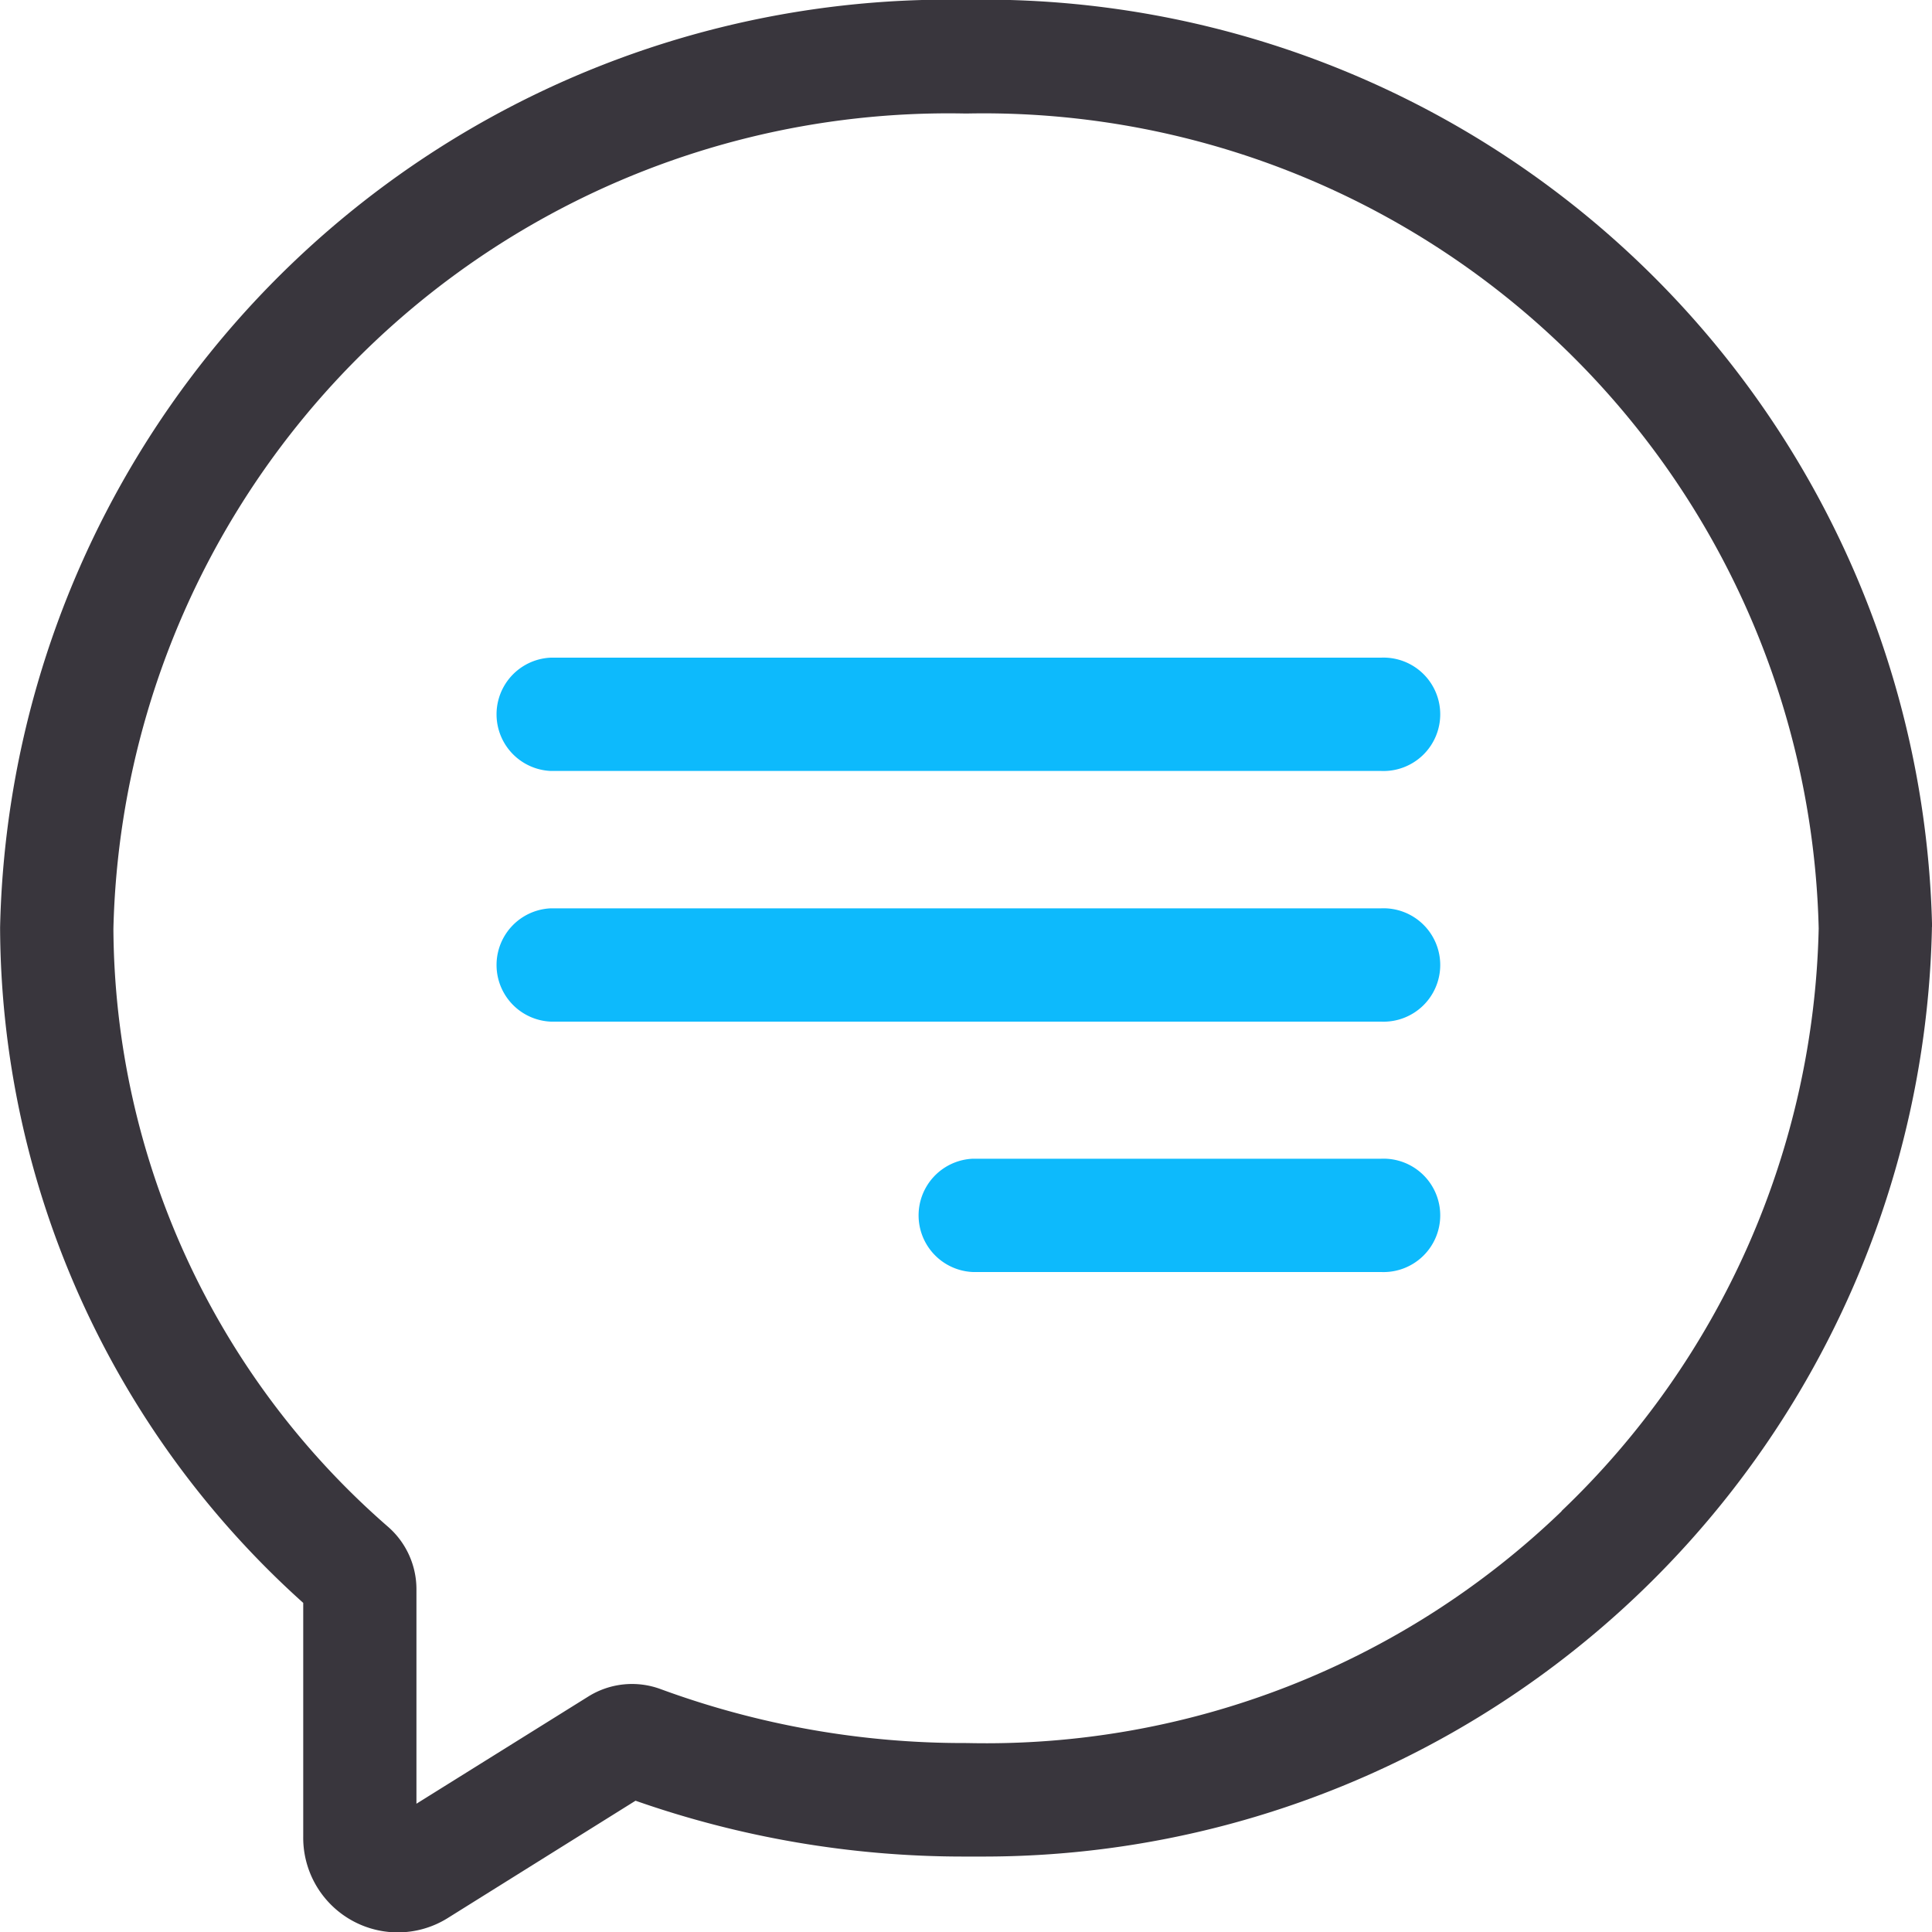 <svg xmlns="http://www.w3.org/2000/svg" width="20" height="20.002" viewBox="0 0 20 20.002">
  <g id="chat_1_" data-name="chat (1)" transform="translate(-0.499 -0.002)">
    <path id="Path_123" data-name="Path 123" d="M20.5,9.6A9.82,9.82,0,0,0,10.5,0,9.82,9.82,0,0,0,.5,9.6v.016a9.439,9.439,0,0,0,3.138,6.979v2.418a.98.98,0,0,0,.98.993.975.975,0,0,0,.517-.149l1.943-1.214a10.262,10.262,0,0,0,3.4.578h.015l.192,0a9.82,9.82,0,0,0,9.813-9.6V9.6Zm-3.835,6.046a8.592,8.592,0,0,1-6.154,2.4H10.5a9.1,9.1,0,0,1-3.161-.558.854.854,0,0,0-.751.077L4.81,18.674V16.45a.858.858,0,0,0-.3-.648A8.265,8.265,0,0,1,1.673,9.617a8.647,8.647,0,0,1,8.815-8.44h.023a8.647,8.647,0,0,1,8.815,8.435,8.592,8.592,0,0,1-2.662,6.032Zm0,0" transform="translate(0 0)" fill="#39363d"/>
    <path id="Path_124" data-name="Path 124" d="M140.639,174.273h-8.595a.587.587,0,0,0,0,1.173h8.595a.587.587,0,1,0,0-1.173Zm0,0" transform="translate(-125.842 -167.463)" fill="#0dbafc"/>
    <path id="Path_125" data-name="Path 125" d="M140.639,240.688h-8.595a.587.587,0,0,0,0,1.173h8.595a.587.587,0,1,0,0-1.173Zm0,0" transform="translate(-125.842 -231.283)" fill="#0dbafc"/>
    <path id="Path_126" data-name="Path 126" d="M248.106,307.1H243.88a.587.587,0,0,0,0,1.173h4.226a.587.587,0,1,0,0-1.173Zm0,0" transform="translate(-233.309 -295.103)" fill="#0dbafc"/>
  </g>
</svg>
